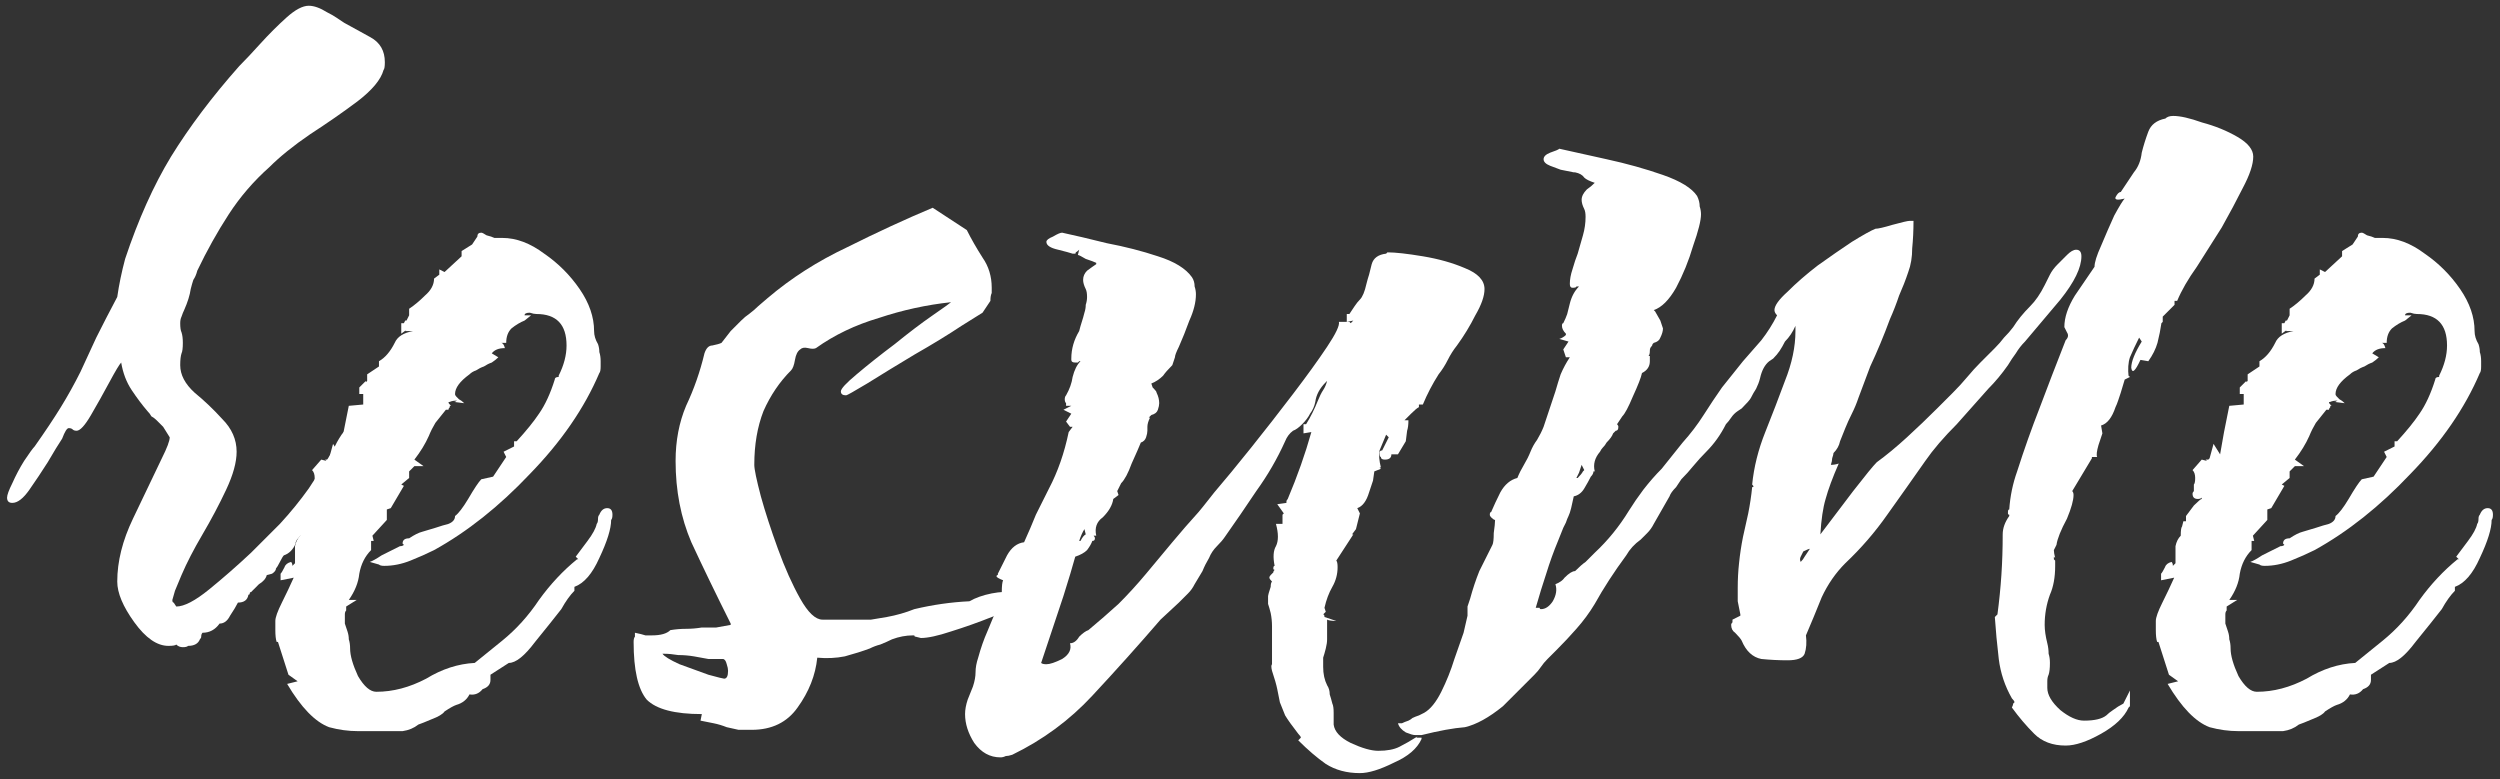 <svg width="324" height="101" viewBox="0 0 324 101" fill="none" xmlns="http://www.w3.org/2000/svg">
  <rect x="0" y="0" width="324" height="101" fill="#333333" stroke="none"/>
  <path d="M290.105 94.755C288.858 94.755 287.611 94.585 286.365 94.245C284.551 93.565 282.738 91.695 280.925 88.635L282.285 88.295L281.095 87.445L279.735 83.195H279.565C279.451 82.855 279.395 82.345 279.395 81.665V80.475C279.395 80.022 279.678 79.228 280.245 78.095C280.811 76.962 281.321 75.885 281.775 74.865L280.075 75.205V74.355C280.188 74.242 280.358 73.958 280.585 73.505C280.698 73.165 280.981 72.938 281.435 72.825C281.548 72.938 281.605 73.108 281.605 73.335L281.945 72.995V72.145C281.945 71.692 281.945 71.238 281.945 70.785C282.058 70.218 282.285 69.765 282.625 69.425C282.625 68.745 282.681 68.348 282.795 68.235L282.965 67.555H283.305V66.875L284.325 65.515C284.891 64.948 285.231 64.665 285.345 64.665V64.495C285.231 64.608 285.061 64.665 284.835 64.665C284.381 64.665 284.155 64.438 284.155 63.985C284.155 63.871 284.211 63.758 284.325 63.645V62.795C284.438 62.681 284.495 62.398 284.495 61.945C284.495 61.492 284.381 61.151 284.155 60.925L285.345 59.565L286.025 59.735L285.855 59.565H286.195L286.365 59.395L286.875 57.525L287.725 58.885L288.235 55.995C288.348 55.428 288.461 54.861 288.575 54.295C288.688 53.728 288.801 53.161 288.915 52.595L290.785 52.425V51.065H290.275V50.215L291.125 49.365V49.535L291.295 49.365V48.515L292.825 47.495V46.815C293.618 46.361 294.298 45.568 294.865 44.435C295.205 43.642 295.998 43.132 297.245 42.905H296.225L296.395 42.735L295.715 43.245V41.885H296.055L296.225 41.545H296.395L296.735 40.865V40.015C297.415 39.562 298.095 38.995 298.775 38.315C299.568 37.635 299.965 36.898 299.965 36.105L300.645 35.595V34.915L301.325 35.255L303.535 33.215V32.535L304.895 31.685L305.575 30.665C305.575 30.325 305.745 30.155 306.085 30.155C306.198 30.155 306.425 30.268 306.765 30.495C307.218 30.608 307.558 30.721 307.785 30.835H308.805C310.618 30.835 312.431 31.515 314.245 32.875C316.058 34.121 317.588 35.651 318.835 37.465C320.081 39.278 320.705 41.092 320.705 42.905C320.705 43.471 320.875 44.038 321.215 44.605C321.328 44.945 321.385 45.285 321.385 45.625C321.498 45.965 321.555 46.361 321.555 46.815V47.495C321.555 47.948 321.498 48.231 321.385 48.345C319.458 52.878 316.455 57.242 312.375 61.435C308.408 65.628 304.271 68.915 299.965 71.295C299.058 71.748 298.038 72.201 296.905 72.655C295.771 73.108 294.638 73.335 293.505 73.335C293.165 73.335 292.938 73.278 292.825 73.165L291.635 72.825C291.975 72.712 292.485 72.428 293.165 71.975C293.391 71.862 293.618 71.748 293.845 71.635C294.071 71.522 294.298 71.408 294.525 71.295L295.545 70.785C295.771 70.785 295.941 70.728 296.055 70.615L295.885 70.445C295.885 69.992 296.168 69.765 296.735 69.765C297.415 69.311 297.981 69.028 298.435 68.915L300.135 68.405C300.815 68.178 301.381 68.008 301.835 67.895C302.401 67.668 302.685 67.328 302.685 66.875C303.138 66.535 303.705 65.798 304.385 64.665C305.178 63.305 305.745 62.455 306.085 62.115L307.615 61.775L309.315 59.225L308.975 58.545L310.335 57.865V57.185H310.675C311.921 55.825 312.885 54.635 313.565 53.615C314.358 52.481 315.038 51.008 315.605 49.195C315.605 48.968 315.775 48.855 316.115 48.855V48.685C316.795 47.325 317.135 46.022 317.135 44.775C317.135 42.055 315.831 40.695 313.225 40.695C312.998 40.695 312.715 40.638 312.375 40.525C311.921 40.525 311.695 40.638 311.695 40.865H312.545L311.695 41.545C311.128 41.772 310.561 42.111 309.995 42.565C309.541 43.018 309.315 43.642 309.315 44.435H308.635C308.861 44.435 309.031 44.661 309.145 45.115C308.351 45.115 307.785 45.342 307.445 45.795L308.295 46.305C308.068 46.532 307.785 46.758 307.445 46.985C307.105 47.098 306.765 47.268 306.425 47.495C306.085 47.608 305.745 47.778 305.405 48.005C305.065 48.118 304.781 48.288 304.555 48.515C303.308 49.422 302.685 50.272 302.685 51.065C302.685 51.178 302.741 51.291 302.855 51.405C302.968 51.518 303.081 51.632 303.195 51.745C303.421 51.858 303.648 52.028 303.875 52.255L302.515 52.085C302.515 52.085 302.571 52.085 302.685 52.085C302.798 51.971 302.911 51.915 303.025 51.915C302.571 51.915 302.231 51.971 302.005 52.085C301.778 52.085 301.778 52.198 302.005 52.425L302.175 52.595C302.175 52.595 302.118 52.595 302.005 52.595C302.005 52.595 302.005 52.651 302.005 52.765C301.891 52.878 301.835 52.992 301.835 53.105H301.495C301.041 53.672 300.588 54.238 300.135 54.805C299.795 55.371 299.511 55.938 299.285 56.505C298.831 57.525 298.208 58.545 297.415 59.565L298.605 60.415H297.415L296.735 61.095V61.945L295.715 62.795L296.055 62.965L294.355 65.855L293.845 66.025V67.385L291.975 69.425L292.145 70.105H291.805V71.295C291.011 72.088 290.501 73.108 290.275 74.355C290.161 75.488 289.708 76.621 288.915 77.755H289.935L288.575 78.605V79.115C288.461 79.228 288.405 79.398 288.405 79.625C288.405 80.078 288.405 80.475 288.405 80.815C288.518 81.155 288.631 81.495 288.745 81.835C288.858 82.175 288.915 82.515 288.915 82.855C289.028 83.195 289.085 83.591 289.085 84.045C289.085 84.951 289.425 86.141 290.105 87.615C290.898 88.975 291.691 89.655 292.485 89.655C294.638 89.655 296.791 89.088 298.945 87.955C300.985 86.708 303.081 86.028 305.235 85.915L308.805 83.025C310.618 81.552 312.205 79.795 313.565 77.755C315.038 75.715 316.681 73.958 318.495 72.485H318.665L318.325 72.145C318.665 71.692 319.175 71.011 319.855 70.105C320.535 69.198 320.931 68.462 321.045 67.895C321.158 67.781 321.215 67.555 321.215 67.215C321.215 66.988 321.271 66.818 321.385 66.705C321.611 66.138 321.951 65.855 322.405 65.855C322.858 65.855 323.085 66.138 323.085 66.705C323.085 67.045 323.028 67.272 322.915 67.385C322.915 68.518 322.405 70.162 321.385 72.315C320.478 74.355 319.401 75.602 318.155 76.055V76.565C317.588 77.132 317.021 77.925 316.455 78.945C315.661 79.965 314.528 81.382 313.055 83.195C311.695 85.008 310.561 85.915 309.655 85.915L307.275 87.445V88.125C307.275 88.692 306.935 89.088 306.255 89.315C305.801 89.882 305.235 90.108 304.555 89.995C304.215 90.675 303.648 91.128 302.855 91.355C302.515 91.468 302.005 91.751 301.325 92.205C301.098 92.545 300.531 92.885 299.625 93.225C298.831 93.565 298.265 93.791 297.925 93.905C297.358 94.358 296.678 94.641 295.885 94.755C295.091 94.755 294.411 94.755 293.845 94.755H290.105Z" fill="white"/>
  <path d="M267.71 96.625C266.01 96.625 264.65 96.115 263.63 95.095C262.61 94.075 261.646 92.942 260.74 91.695C260.853 91.468 260.91 91.298 260.91 91.185C261.023 91.072 261.08 91.015 261.08 91.015C261.08 90.902 260.966 90.732 260.74 90.505C259.833 88.918 259.266 87.218 259.04 85.405C258.813 83.478 258.643 81.665 258.53 79.965L258.87 79.625C259.096 77.925 259.266 76.225 259.38 74.525C259.493 72.825 259.55 71.068 259.55 69.255C259.55 68.462 259.833 67.668 260.4 66.875V66.705C260.286 66.705 260.23 66.648 260.23 66.535V66.365C260.23 66.138 260.286 66.025 260.4 66.025C260.513 64.325 260.853 62.682 261.42 61.095C262.326 58.262 263.29 55.542 264.31 52.935C265.33 50.215 266.463 47.268 267.71 44.095C268.05 43.755 268.106 43.415 267.88 43.075L267.54 42.395C267.54 41.148 267.993 39.788 268.9 38.315C269.92 36.842 270.77 35.595 271.45 34.575C271.45 34.008 271.733 33.102 272.3 31.855C272.866 30.495 273.433 29.192 274 27.945C274.68 26.698 275.133 25.962 275.36 25.735C274.453 25.962 274.056 25.905 274.17 25.565C274.396 25.112 274.623 24.885 274.85 24.885L276.55 22.335C277.116 21.655 277.456 20.805 277.57 19.785C277.796 18.878 278.08 17.972 278.42 17.065C278.76 16.158 279.496 15.592 280.63 15.365C280.856 15.138 281.196 15.025 281.65 15.025C282.556 15.025 283.803 15.308 285.39 15.875C287.09 16.328 288.62 16.952 289.98 17.745C291.34 18.538 292.02 19.388 292.02 20.295C292.02 21.315 291.566 22.675 290.66 24.375C289.866 25.962 288.96 27.662 287.94 29.475L284.71 34.575C283.576 36.162 282.726 37.635 282.16 38.995H281.82V39.505L280.29 41.035V41.715L280.12 41.885C280.006 42.678 279.836 43.528 279.61 44.435C279.383 45.228 278.986 46.022 278.42 46.815L277.4 46.645C276.72 48.118 276.323 48.458 276.21 47.665C276.21 46.872 276.663 45.738 277.57 44.265L277.23 43.755C276.776 44.662 276.38 45.512 276.04 46.305C275.813 46.985 275.756 47.835 275.87 48.855V48.685L276.04 48.855L275.36 49.195L274.85 50.895C274.736 51.235 274.623 51.575 274.51 51.915C274.396 52.255 274.283 52.538 274.17 52.765C273.716 54.125 273.093 54.918 272.3 55.145L272.47 56.165L271.96 57.695C271.733 58.488 271.676 58.998 271.79 59.225H271.11V59.395L268.56 63.645C268.673 63.758 268.73 63.928 268.73 64.155C268.73 64.835 268.446 65.855 267.88 67.215C267.086 68.688 266.633 69.822 266.52 70.615C266.406 70.842 266.293 71.068 266.18 71.295C266.18 71.522 266.236 71.862 266.35 72.315L266.18 72.145C266.18 72.258 266.18 72.372 266.18 72.485C266.293 72.598 266.35 72.655 266.35 72.655V73.335C266.35 74.808 266.123 76.055 265.67 77.075C265.216 78.322 264.99 79.625 264.99 80.985C264.99 81.665 265.103 82.458 265.33 83.365C265.443 83.818 265.5 84.272 265.5 84.725C265.613 85.065 265.67 85.462 265.67 85.915C265.67 86.595 265.613 87.105 265.5 87.445C265.386 87.672 265.33 87.955 265.33 88.295C265.33 88.635 265.33 88.918 265.33 89.145C265.33 90.052 265.896 91.015 267.03 92.035C268.163 92.942 269.183 93.395 270.09 93.395C271.45 93.395 272.413 93.168 272.98 92.715C273.206 92.488 273.49 92.262 273.83 92.035C274.283 91.695 274.736 91.412 275.19 91.185L276.04 89.485V91.525L275.87 91.695C275.303 92.942 274.113 94.075 272.3 95.095C270.486 96.115 268.956 96.625 267.71 96.625ZM183.39 95.265C183.163 95.265 182.766 95.152 182.2 94.925C181.633 94.585 181.293 94.188 181.18 93.735H181.69C181.916 93.622 182.2 93.508 182.54 93.395C182.766 93.282 182.936 93.168 183.05 93.055C183.276 92.942 183.56 92.828 183.9 92.715C184.126 92.602 184.353 92.488 184.58 92.375C185.373 91.922 186.11 91.015 186.79 89.655C187.47 88.295 188.036 86.878 188.49 85.405C189.056 83.818 189.453 82.685 189.68 82.005L190.19 79.795C190.19 79.342 190.19 78.945 190.19 78.605C190.303 78.265 190.416 77.925 190.53 77.585C190.87 76.338 191.266 75.148 191.72 74.015C192.286 72.882 192.853 71.748 193.42 70.615C193.533 70.388 193.59 69.878 193.59 69.085C193.703 68.292 193.76 67.725 193.76 67.385C193.646 67.385 193.476 67.272 193.25 67.045C193.136 66.932 193.08 66.818 193.08 66.705C193.08 66.478 193.136 66.365 193.25 66.365C193.59 65.572 193.986 64.722 194.44 63.815C195.006 62.795 195.743 62.172 196.65 61.945C196.876 61.378 197.16 60.812 197.5 60.245C197.84 59.678 198.123 59.112 198.35 58.545C198.576 57.978 198.86 57.468 199.2 57.015C199.54 56.448 199.823 55.882 200.05 55.315L201.58 50.725C201.806 49.932 202.033 49.195 202.26 48.515C202.6 47.722 202.996 46.985 203.45 46.305H202.94L202.6 45.285L203.28 44.265L202.09 43.925C202.43 43.812 202.713 43.642 202.94 43.415V43.245C202.6 42.905 202.43 42.565 202.43 42.225C202.43 41.998 202.486 41.885 202.6 41.885C202.826 41.432 202.996 41.035 203.11 40.695C203.223 40.242 203.336 39.788 203.45 39.335C203.676 38.428 204.073 37.692 204.64 37.125H204.3C204.3 37.238 204.13 37.295 203.79 37.295C203.563 37.295 203.45 37.125 203.45 36.785C203.45 36.218 203.563 35.595 203.79 34.915C204.016 34.122 204.243 33.442 204.47 32.875C204.696 32.082 204.923 31.288 205.15 30.495C205.376 29.702 205.49 28.908 205.49 28.115C205.49 27.662 205.433 27.322 205.32 27.095C205.093 26.642 204.98 26.245 204.98 25.905C204.98 25.452 205.206 24.998 205.66 24.545C206 24.318 206.34 24.035 206.68 23.695C206 23.468 205.546 23.242 205.32 23.015C205.093 22.675 204.696 22.448 204.13 22.335H203.96L202.26 21.995L200.9 21.485C200.333 21.258 200.05 20.975 200.05 20.635C200.05 20.295 200.333 20.012 200.9 19.785C201.58 19.558 201.976 19.388 202.09 19.275C203.676 19.615 205.716 20.068 208.21 20.635C210.816 21.202 213.253 21.882 215.52 22.675C217.786 23.468 219.26 24.375 219.94 25.395C220.166 25.848 220.28 26.302 220.28 26.755C220.393 27.095 220.45 27.435 220.45 27.775C220.45 28.568 220.11 29.928 219.43 31.855C218.863 33.782 218.126 35.595 217.22 37.295C216.313 38.882 215.35 39.845 214.33 40.185L214.5 40.355L215.18 41.545C215.406 42.225 215.52 42.565 215.52 42.565C215.52 42.905 215.406 43.302 215.18 43.755C215.066 44.095 214.783 44.322 214.33 44.435L214.16 44.605C214.16 44.718 214.103 44.832 213.99 44.945C213.876 45.058 213.82 45.228 213.82 45.455C213.82 45.795 213.763 46.022 213.65 46.135H213.82V46.815C213.82 47.495 213.48 48.005 212.8 48.345C212.686 48.912 212.29 49.932 211.61 51.405C211.043 52.765 210.59 53.615 210.25 53.955L209.57 54.975C209.683 55.088 209.74 55.202 209.74 55.315C209.74 55.655 209.626 55.825 209.4 55.825L209.06 56.165C208.946 56.505 208.663 56.902 208.21 57.355C208.096 57.582 207.926 57.808 207.7 58.035C207.586 58.148 207.473 58.318 207.36 58.545C206.68 59.338 206.453 60.188 206.68 61.095H206.51C206.51 61.322 206.396 61.548 206.17 61.775C205.943 62.228 205.66 62.738 205.32 63.305C204.98 63.872 204.526 64.212 203.96 64.325C203.846 64.778 203.733 65.288 203.62 65.855C203.506 66.308 203.393 66.648 203.28 66.875C203.166 67.102 203.053 67.385 202.94 67.725C202.826 67.952 202.713 68.178 202.6 68.405L201.92 70.105C201.353 71.465 200.843 72.882 200.39 74.355C199.936 75.715 199.483 77.188 199.03 78.775H199.54C199.54 78.888 199.596 78.945 199.71 78.945C200.276 78.945 200.786 78.605 201.24 77.925C201.693 77.132 201.806 76.395 201.58 75.715C202.146 75.488 202.543 75.205 202.77 74.865C203.336 74.298 203.79 74.015 204.13 74.015C204.696 73.448 205.15 73.052 205.49 72.825L206.68 71.635C208.38 70.048 209.853 68.235 211.1 66.195C211.666 65.288 212.29 64.382 212.97 63.475C213.763 62.455 214.556 61.548 215.35 60.755C216.256 59.622 217.163 58.488 218.07 57.355C219.09 56.222 219.996 55.032 220.79 53.785C221.583 52.538 222.376 51.348 223.17 50.215C224.076 49.082 224.983 47.948 225.89 46.815C226.683 45.908 227.476 45.002 228.27 44.095C229.063 43.075 229.743 41.998 230.31 40.865C230.083 40.638 229.97 40.412 229.97 40.185C229.97 39.618 230.536 38.825 231.67 37.805C232.803 36.672 234.106 35.538 235.58 34.405C237.166 33.272 238.64 32.252 240 31.345C241.473 30.438 242.493 29.872 243.06 29.645C243.4 29.645 244.136 29.475 245.27 29.135C246.516 28.795 247.253 28.625 247.48 28.625H247.99C247.99 29.872 247.933 31.062 247.82 32.195C247.82 33.328 247.65 34.348 247.31 35.255C246.97 36.275 246.573 37.295 246.12 38.315C245.78 39.335 245.383 40.355 244.93 41.375C244.136 43.528 243.286 45.568 242.38 47.495L240.85 51.575C240.623 52.255 240.34 52.935 240 53.615C239.66 54.295 239.376 54.918 239.15 55.485L238.47 57.185C238.356 57.752 238.073 58.262 237.62 58.715C237.62 58.828 237.563 59.055 237.45 59.395C237.45 59.622 237.393 59.905 237.28 60.245C237.62 60.245 237.96 60.188 238.3 60.075C237.506 61.888 236.94 63.418 236.6 64.665C236.26 65.798 236.033 67.328 235.92 69.255C237.28 67.442 238.696 65.572 240.17 63.645C241.756 61.605 242.776 60.358 243.23 59.905C244.476 58.998 245.78 57.922 247.14 56.675C248.5 55.428 249.803 54.182 251.05 52.935C251.73 52.255 252.41 51.575 253.09 50.895C253.77 50.215 254.393 49.535 254.96 48.855C255.526 48.175 256.093 47.552 256.66 46.985C257.34 46.305 257.963 45.682 258.53 45.115C258.983 44.662 259.38 44.208 259.72 43.755C260.173 43.302 260.57 42.848 260.91 42.395C261.476 41.488 262.213 40.582 263.12 39.675C263.8 38.995 264.423 38.088 264.99 36.955C265.216 36.502 265.443 36.048 265.67 35.595C265.896 35.142 266.236 34.688 266.69 34.235L267.88 33.045C268.333 32.592 268.73 32.365 269.07 32.365C269.523 32.365 269.75 32.648 269.75 33.215C269.75 34.688 268.843 36.558 267.03 38.825C265.216 40.978 263.686 42.792 262.44 44.265C261.986 44.718 261.59 45.228 261.25 45.795C260.91 46.248 260.57 46.758 260.23 47.325C259.436 48.458 258.586 49.478 257.68 50.385L253.6 54.975C251.9 56.675 250.54 58.262 249.52 59.735C247.933 62.002 246.29 64.325 244.59 66.705C243.003 68.972 241.19 71.068 239.15 72.995C237.903 74.242 236.883 75.715 236.09 77.415C235.41 79.115 234.73 80.758 234.05 82.345C234.163 83.252 234.106 84.045 233.88 84.725C233.653 85.292 232.916 85.575 231.67 85.575C230.536 85.575 229.403 85.518 228.27 85.405C227.136 85.178 226.286 84.385 225.72 83.025C225.606 82.798 225.323 82.458 224.87 82.005C224.53 81.778 224.36 81.438 224.36 80.985C224.36 80.872 224.416 80.758 224.53 80.645V80.305L225.55 79.795V79.625C225.436 79.058 225.323 78.492 225.21 77.925C225.21 77.358 225.21 76.792 225.21 76.225C225.21 75.092 225.266 74.015 225.38 72.995C225.493 71.862 225.663 70.728 225.89 69.595C226.116 68.575 226.343 67.555 226.57 66.535C226.796 65.402 226.966 64.268 227.08 63.135C227.306 63.135 227.306 63.022 227.08 62.795C227.306 60.528 227.873 58.262 228.78 55.995C229.686 53.728 230.536 51.518 231.33 49.365C232.236 47.098 232.69 44.945 232.69 42.905V42.225C232.35 43.018 231.896 43.698 231.33 44.265C231.103 44.718 230.876 45.115 230.65 45.455C230.423 45.795 230.14 46.135 229.8 46.475L229.29 46.815C228.723 47.268 228.326 48.005 228.1 49.025C227.986 49.478 227.816 49.932 227.59 50.385C227.363 50.725 227.136 51.122 226.91 51.575C226.796 51.802 226.4 52.255 225.72 52.935L225.21 53.275C224.87 53.502 224.586 53.785 224.36 54.125C224.133 54.465 223.906 54.748 223.68 54.975C223 56.335 222.15 57.525 221.13 58.545C220.563 59.112 219.996 59.735 219.43 60.415C218.976 60.982 218.466 61.548 217.9 62.115L217.22 63.135C216.766 63.588 216.483 63.985 216.37 64.325L214.33 67.895C214.103 68.348 213.82 68.745 213.48 69.085C213.14 69.425 212.856 69.708 212.63 69.935C211.836 70.502 211.213 71.182 210.76 71.975C209.173 74.128 207.813 76.225 206.68 78.265C206 79.398 205.206 80.475 204.3 81.495C203.506 82.402 202.656 83.308 201.75 84.215C201.296 84.668 200.9 85.065 200.56 85.405C200.22 85.745 199.936 86.085 199.71 86.425C199.483 86.765 199.2 87.105 198.86 87.445C198.52 87.785 198.236 88.068 198.01 88.295L194.78 91.525C192.966 92.998 191.323 93.905 189.85 94.245C188.376 94.358 186.506 94.698 184.24 95.265H183.39ZM204.3 61.945H204.47C204.81 61.605 205.036 61.322 205.15 61.095L205.32 60.925L204.98 60.245C204.866 60.585 204.753 60.925 204.64 61.265C204.526 61.492 204.413 61.718 204.3 61.945ZM233.37 72.825C233.596 72.598 233.766 72.372 233.88 72.145C234.106 71.805 234.333 71.465 234.56 71.125C234.446 71.125 234.163 71.238 233.71 71.465C233.596 71.692 233.483 71.918 233.37 72.145C233.256 72.372 233.256 72.598 233.37 72.825Z" fill="white"/>
  <path d="M176.242 100.195C174.542 100.195 173.069 99.798 171.822 99.005C170.689 98.212 169.499 97.192 168.252 95.945L168.592 95.605C168.592 95.492 168.479 95.322 168.252 95.095C167.459 94.075 166.892 93.281 166.552 92.715C166.326 92.148 166.099 91.582 165.872 91.015C165.759 90.448 165.646 89.882 165.532 89.315C165.419 88.748 165.192 87.955 164.852 86.935C164.739 86.481 164.739 86.198 164.852 86.085V82.685C164.852 82.118 164.852 81.608 164.852 81.155C164.852 80.588 164.796 80.022 164.682 79.455C164.569 79.001 164.456 78.605 164.342 78.265C164.342 77.811 164.342 77.472 164.342 77.245C164.342 77.132 164.456 76.735 164.682 76.055C164.682 75.715 164.739 75.488 164.852 75.375C164.626 75.148 164.512 74.978 164.512 74.865C164.512 74.751 164.569 74.638 164.682 74.525L164.852 74.355C164.852 74.355 164.909 74.298 165.022 74.185C165.022 74.072 165.079 73.958 165.192 73.845C165.079 73.845 165.022 73.788 165.022 73.675C165.022 73.448 165.079 73.335 165.192 73.335C164.966 72.201 165.022 71.352 165.362 70.785C165.702 70.105 165.702 69.141 165.362 67.895H166.212V66.705L166.382 66.535L165.532 65.345L166.722 65.175V65.005C166.722 64.891 166.779 64.778 166.892 64.665C168.139 61.718 169.159 58.828 169.952 55.995L168.932 56.165V54.975H169.272C169.839 54.068 170.349 53.048 170.802 51.915C171.029 51.348 171.256 50.895 171.482 50.555C171.709 50.215 171.879 49.818 171.992 49.365L171.822 49.535C171.029 50.328 170.576 51.178 170.462 52.085C170.349 52.651 170.122 53.161 169.782 53.615C169.556 54.068 169.216 54.522 168.762 54.975C168.309 55.428 167.912 55.712 167.572 55.825C167.119 56.165 166.779 56.618 166.552 57.185C165.532 59.452 164.286 61.605 162.812 63.645C161.452 65.685 160.092 67.668 158.732 69.595C158.506 69.935 158.166 70.332 157.712 70.785C157.259 71.238 156.919 71.748 156.692 72.315C156.352 72.882 156.069 73.448 155.842 74.015L154.822 75.715C154.596 76.168 154.312 76.565 153.972 76.905C153.632 77.245 153.236 77.641 152.782 78.095L150.402 80.305C147.569 83.591 144.622 86.878 141.562 90.165C138.616 93.338 135.159 95.888 131.192 97.815C130.852 97.928 130.569 97.985 130.342 97.985C130.116 98.098 129.889 98.155 129.662 98.155C128.302 98.155 127.169 97.531 126.262 96.285C125.469 95.038 125.072 93.791 125.072 92.545C125.072 91.978 125.186 91.355 125.412 90.675L126.092 88.975C126.319 88.295 126.432 87.671 126.432 87.105C126.432 86.538 126.546 85.915 126.772 85.235C127.112 83.988 127.509 82.855 127.962 81.835C128.416 80.701 128.926 79.511 129.492 78.265C129.492 78.265 129.606 77.755 129.832 76.735C129.832 75.942 129.889 75.431 130.002 75.205C129.436 74.978 129.152 74.808 129.152 74.695C129.152 74.582 129.209 74.525 129.322 74.525V74.355C129.662 73.675 130.059 72.882 130.512 71.975C131.079 70.955 131.816 70.388 132.722 70.275C133.289 69.028 133.799 67.838 134.252 66.705C134.819 65.572 135.386 64.438 135.952 63.305C137.086 61.151 137.936 58.715 138.502 55.995L139.012 55.315H138.672L138.162 54.635L138.842 53.615L137.822 53.105L138.842 52.595H138.162V52.255C138.049 52.142 137.992 51.971 137.992 51.745C137.992 51.518 138.049 51.348 138.162 51.235C138.616 50.441 138.899 49.648 139.012 48.855C139.239 47.948 139.579 47.268 140.032 46.815H139.862L139.692 46.985H139.352C139.012 46.985 138.842 46.871 138.842 46.645V46.475C138.842 45.228 139.182 44.038 139.862 42.905C139.976 42.452 140.089 42.055 140.202 41.715C140.316 41.375 140.429 40.978 140.542 40.525C140.656 40.185 140.712 39.845 140.712 39.505C140.826 39.165 140.882 38.825 140.882 38.485C140.882 38.032 140.826 37.691 140.712 37.465C140.486 37.011 140.372 36.615 140.372 36.275C140.372 35.822 140.542 35.425 140.882 35.085C141.336 34.745 141.732 34.462 142.072 34.235V34.065C141.846 33.952 141.392 33.782 140.712 33.555C140.146 33.215 139.806 33.045 139.692 33.045L139.862 32.365C139.636 32.592 139.466 32.705 139.352 32.705C139.466 32.705 139.466 32.761 139.352 32.875H139.012C138.672 32.761 138.049 32.592 137.142 32.365C136.122 32.138 135.612 31.798 135.612 31.345C135.612 31.118 135.896 30.892 136.462 30.665C137.029 30.325 137.426 30.155 137.652 30.155C139.239 30.495 141.166 30.948 143.432 31.515C145.812 31.968 148.022 32.535 150.062 33.215C152.216 33.895 153.689 34.801 154.482 35.935C154.709 36.275 154.822 36.672 154.822 37.125C154.936 37.465 154.992 37.805 154.992 38.145C154.992 39.165 154.709 40.298 154.142 41.545C153.689 42.791 153.236 43.925 152.782 44.945C152.442 45.625 152.272 46.078 152.272 46.305C152.272 46.305 152.159 46.645 151.932 47.325C151.366 47.891 150.969 48.345 150.742 48.685C150.289 49.138 149.779 49.478 149.212 49.705L149.382 50.215L149.552 50.385C149.779 50.611 149.892 50.782 149.892 50.895C150.119 51.348 150.232 51.801 150.232 52.255C150.232 52.481 150.176 52.765 150.062 53.105C149.949 53.445 149.666 53.672 149.212 53.785L148.872 54.125H149.042C148.816 54.578 148.702 54.975 148.702 55.315V55.825C148.702 56.051 148.646 56.335 148.532 56.675C148.419 57.015 148.192 57.242 147.852 57.355C147.626 57.922 147.229 58.828 146.662 60.075C146.209 61.322 145.756 62.172 145.302 62.625L144.792 63.645L144.962 64.155L144.282 64.665C144.169 65.458 143.716 66.251 142.922 67.045C142.129 67.612 141.846 68.405 142.072 69.425H141.732C141.846 69.538 141.902 69.651 141.902 69.765C141.902 69.992 141.789 70.105 141.562 70.105C141.449 70.445 141.222 70.841 140.882 71.295C140.542 71.635 140.032 71.918 139.352 72.145C139.012 73.391 138.502 75.091 137.822 77.245C137.142 79.285 136.519 81.155 135.952 82.855C135.386 84.555 135.046 85.575 134.932 85.915C135.046 86.028 135.272 86.085 135.612 86.085C136.066 86.085 136.746 85.858 137.652 85.405C138.559 84.838 138.899 84.158 138.672 83.365C139.126 83.365 139.522 83.082 139.862 82.515C140.316 82.061 140.712 81.778 141.052 81.665C142.412 80.531 143.716 79.398 144.962 78.265C146.209 77.018 147.399 75.715 148.532 74.355C149.666 72.995 150.799 71.635 151.932 70.275C153.066 68.915 154.199 67.612 155.332 66.365C155.446 66.251 156.126 65.401 157.372 63.815C158.732 62.228 160.319 60.301 162.132 58.035C163.946 55.768 165.759 53.445 167.572 51.065C169.386 48.685 170.859 46.645 171.992 44.945C173.126 43.245 173.636 42.168 173.522 41.715H174.882L175.052 41.885L175.392 41.545L174.542 41.715V40.695H174.882C175.109 40.355 175.336 40.015 175.562 39.675C175.789 39.335 176.016 39.051 176.242 38.825C176.582 38.485 176.866 37.805 177.092 36.785C177.206 36.331 177.319 35.935 177.432 35.595C177.546 35.142 177.659 34.688 177.772 34.235C177.999 33.441 178.622 32.988 179.642 32.875L179.812 32.705C180.832 32.705 182.362 32.875 184.402 33.215C186.442 33.555 188.256 34.065 189.842 34.745C191.542 35.425 192.392 36.331 192.392 37.465C192.392 38.371 191.996 39.505 191.202 40.865C190.522 42.225 189.729 43.528 188.822 44.775C188.369 45.342 187.972 45.965 187.632 46.645C187.292 47.325 186.896 47.948 186.442 48.515C185.649 49.761 184.969 51.065 184.402 52.425H183.892V52.765C183.666 52.878 183.326 53.161 182.872 53.615C182.532 53.955 182.249 54.238 182.022 54.465H182.532C182.532 55.032 182.476 55.485 182.362 55.825L182.192 57.185L181.172 58.885H180.322C180.322 59.338 180.039 59.565 179.472 59.565C179.132 59.565 178.962 59.452 178.962 59.225C178.849 59.225 178.792 59.055 178.792 58.715C178.792 58.488 178.906 58.375 179.132 58.375L179.982 56.675L179.642 56.335C179.302 57.128 179.019 57.808 178.792 58.375C178.679 58.941 178.736 59.678 178.962 60.585H178.792L178.962 60.755L178.112 61.095L177.942 62.285L177.432 63.815C177.092 64.948 176.582 65.628 175.902 65.855L176.242 66.535L175.732 68.575L175.222 69.255H175.392L173.182 72.655C173.296 72.768 173.352 73.052 173.352 73.505C173.352 74.412 173.126 75.261 172.672 76.055C172.219 76.848 171.879 77.755 171.652 78.775L171.822 79.285L171.482 79.625C171.596 79.625 171.652 79.738 171.652 79.965L173.182 80.475C172.616 80.475 172.219 80.418 171.992 80.305V81.495C171.992 81.948 171.992 82.401 171.992 82.855C171.992 83.195 171.936 83.591 171.822 84.045C171.709 84.498 171.596 84.895 171.482 85.235C171.482 85.575 171.482 85.972 171.482 86.425C171.482 87.332 171.652 88.125 171.992 88.805C172.219 89.145 172.332 89.541 172.332 89.995C172.446 90.335 172.559 90.731 172.672 91.185C172.786 91.412 172.842 91.808 172.842 92.375C172.842 92.828 172.842 93.338 172.842 93.905C172.956 94.811 173.692 95.605 175.052 96.285C176.526 96.965 177.716 97.305 178.622 97.305C179.756 97.305 180.662 97.135 181.342 96.795C182.022 96.455 182.816 96.001 183.722 95.435L183.552 95.605H184.232V95.775C183.666 97.022 182.476 98.041 180.662 98.835C178.849 99.742 177.376 100.195 176.242 100.195ZM139.862 70.105H140.032C140.259 69.651 140.486 69.368 140.712 69.255L140.542 68.575C140.316 68.915 140.089 69.425 139.862 70.105Z" fill="white"/>
  <path d="M97.417 94.585C96.85 94.585 96.284 94.585 95.717 94.585C95.264 94.472 94.754 94.358 94.187 94.245C93.621 94.018 93.054 93.848 92.487 93.735C91.921 93.621 91.354 93.508 90.787 93.395L90.957 92.545C87.444 92.545 85.064 91.921 83.817 90.675C82.684 89.315 82.117 86.822 82.117 83.195C82.117 82.855 82.174 82.628 82.287 82.515V82.005C82.854 82.118 83.307 82.231 83.647 82.345C83.987 82.345 84.27 82.345 84.497 82.345C85.63 82.345 86.424 82.118 86.877 81.665C87.557 81.552 88.237 81.495 88.917 81.495C89.597 81.495 90.277 81.438 90.957 81.325C91.524 81.325 92.147 81.325 92.827 81.325C93.507 81.212 94.13 81.098 94.697 80.985V80.815C92.77 76.962 91.07 73.448 89.597 70.275C88.237 67.102 87.557 63.588 87.557 59.735C87.557 57.128 88.01 54.748 88.917 52.595C89.937 50.441 90.731 48.175 91.297 45.795C91.524 45.115 91.864 44.775 92.317 44.775C92.884 44.661 93.281 44.548 93.507 44.435C93.96 43.868 94.357 43.358 94.697 42.905C95.15 42.452 95.604 41.998 96.057 41.545C96.397 41.205 96.737 40.922 97.077 40.695C97.531 40.355 97.927 40.015 98.267 39.675L99.457 38.655C102.517 36.048 105.974 33.838 109.827 32.025C113.681 30.098 117.364 28.398 120.877 26.925L125.297 29.815C125.864 30.948 126.544 32.138 127.337 33.385C128.131 34.518 128.527 35.822 128.527 37.295V37.975C128.414 38.202 128.357 38.541 128.357 38.995L127.337 40.525C127.337 40.525 126.431 41.092 124.617 42.225C122.917 43.358 120.877 44.605 118.497 45.965C116.231 47.325 114.191 48.572 112.377 49.705C110.677 50.725 109.771 51.235 109.657 51.235C109.204 51.235 108.977 51.065 108.977 50.725C108.977 50.385 109.657 49.648 111.017 48.515C112.491 47.268 114.134 45.965 115.947 44.605C117.761 43.132 119.404 41.885 120.877 40.865C122.351 39.845 123.144 39.278 123.257 39.165C120.084 39.505 116.967 40.185 113.907 41.205C110.847 42.111 108.127 43.415 105.747 45.115C105.521 45.228 105.181 45.228 104.727 45.115C104.274 45.002 103.934 45.058 103.707 45.285C103.367 45.511 103.141 45.965 103.027 46.645C102.914 47.325 102.744 47.778 102.517 48.005C101.044 49.478 99.854 51.235 98.947 53.275C98.154 55.315 97.757 57.638 97.757 60.245C97.757 60.812 98.04 62.172 98.607 64.325C99.174 66.365 99.91 68.632 100.817 71.125C101.724 73.618 102.687 75.772 103.707 77.585C104.727 79.398 105.691 80.305 106.597 80.305H110.847C111.527 80.305 112.207 80.305 112.887 80.305C113.567 80.192 114.247 80.078 114.927 79.965C116.174 79.738 117.364 79.398 118.497 78.945C120.877 78.378 123.257 78.038 125.637 77.925C126.431 77.472 127.394 77.132 128.527 76.905C129.094 76.791 129.604 76.735 130.057 76.735C130.624 76.735 131.134 76.678 131.587 76.565L132.607 77.075L132.437 78.605C131.644 78.832 130.341 79.285 128.527 79.965C126.827 80.645 125.071 81.268 123.257 81.835C121.557 82.401 120.254 82.685 119.347 82.685L118.667 82.515C118.554 82.515 118.497 82.458 118.497 82.345H118.327C117.421 82.345 116.514 82.515 115.607 82.855C115.154 83.082 114.644 83.308 114.077 83.535C113.624 83.648 113.171 83.818 112.717 84.045C111.811 84.385 110.734 84.725 109.487 85.065C108.354 85.291 107.164 85.348 105.917 85.235C105.691 87.501 104.841 89.655 103.367 91.695C102.007 93.621 100.024 94.585 97.417 94.585ZM93.847 87.955C94.187 87.955 94.357 87.615 94.357 86.935C94.357 86.708 94.3 86.425 94.187 86.085C94.074 85.632 93.904 85.405 93.677 85.405C93.111 85.405 92.487 85.405 91.807 85.405C91.127 85.291 90.504 85.178 89.937 85.065C89.257 84.951 88.577 84.895 87.897 84.895C87.217 84.781 86.594 84.725 86.027 84.725H85.857C86.084 85.065 86.82 85.518 88.067 86.085C89.314 86.538 90.561 86.992 91.807 87.445C93.054 87.785 93.734 87.955 93.847 87.955Z" fill="white"/>
  <path d="M46.394 94.755C45.147 94.755 43.9 94.585 42.654 94.245C40.84 93.565 39.027 91.695 37.214 88.635L38.574 88.295L37.384 87.445L36.024 83.195H35.854C35.74 82.855 35.684 82.345 35.684 81.665V80.475C35.684 80.022 35.967 79.228 36.534 78.095C37.1 76.962 37.61 75.885 38.064 74.865L36.364 75.205V74.355C36.477 74.242 36.647 73.958 36.874 73.505C36.987 73.165 37.27 72.938 37.724 72.825C37.837 72.938 37.894 73.108 37.894 73.335L38.234 72.995V72.145C38.234 71.692 38.234 71.238 38.234 70.785C38.347 70.218 38.574 69.765 38.914 69.425C38.914 68.745 38.97 68.348 39.084 68.235L39.254 67.555H39.594V66.875L40.614 65.515C41.18 64.948 41.52 64.665 41.634 64.665V64.495C41.52 64.608 41.35 64.665 41.124 64.665C40.67 64.665 40.444 64.438 40.444 63.985C40.444 63.871 40.5 63.758 40.614 63.645V62.795C40.727 62.681 40.784 62.398 40.784 61.945C40.784 61.492 40.67 61.151 40.444 60.925L41.634 59.565L42.314 59.735L42.144 59.565H42.484L42.654 59.395L43.164 57.525L44.014 58.885L44.524 55.995C44.637 55.428 44.75 54.861 44.864 54.295C44.977 53.728 45.09 53.161 45.204 52.595L47.074 52.425V51.065H46.564V50.215L47.414 49.365V49.535L47.584 49.365V48.515L49.114 47.495V46.815C49.907 46.361 50.587 45.568 51.154 44.435C51.494 43.642 52.287 43.132 53.534 42.905H52.514L52.684 42.735L52.004 43.245V41.885H52.344L52.514 41.545H52.684L53.024 40.865V40.015C53.704 39.562 54.384 38.995 55.064 38.315C55.857 37.635 56.254 36.898 56.254 36.105L56.934 35.595V34.915L57.614 35.255L59.824 33.215V32.535L61.184 31.685L61.864 30.665C61.864 30.325 62.034 30.155 62.374 30.155C62.487 30.155 62.714 30.268 63.054 30.495C63.507 30.608 63.847 30.721 64.074 30.835H65.094C66.907 30.835 68.72 31.515 70.534 32.875C72.347 34.121 73.877 35.651 75.124 37.465C76.37 39.278 76.994 41.092 76.994 42.905C76.994 43.471 77.164 44.038 77.504 44.605C77.617 44.945 77.674 45.285 77.674 45.625C77.787 45.965 77.844 46.361 77.844 46.815V47.495C77.844 47.948 77.787 48.231 77.674 48.345C75.747 52.878 72.744 57.242 68.664 61.435C64.697 65.628 60.56 68.915 56.254 71.295C55.347 71.748 54.327 72.201 53.194 72.655C52.06 73.108 50.927 73.335 49.794 73.335C49.454 73.335 49.227 73.278 49.114 73.165L47.924 72.825C48.264 72.712 48.774 72.428 49.454 71.975C49.68 71.862 49.907 71.748 50.134 71.635C50.36 71.522 50.587 71.408 50.814 71.295L51.834 70.785C52.06 70.785 52.23 70.728 52.344 70.615L52.174 70.445C52.174 69.992 52.457 69.765 53.024 69.765C53.704 69.311 54.27 69.028 54.724 68.915L56.424 68.405C57.104 68.178 57.67 68.008 58.124 67.895C58.69 67.668 58.974 67.328 58.974 66.875C59.427 66.535 59.994 65.798 60.674 64.665C61.467 63.305 62.034 62.455 62.374 62.115L63.904 61.775L65.604 59.225L65.264 58.545L66.624 57.865V57.185H66.964C68.21 55.825 69.174 54.635 69.854 53.615C70.647 52.481 71.327 51.008 71.894 49.195C71.894 48.968 72.064 48.855 72.404 48.855V48.685C73.084 47.325 73.424 46.022 73.424 44.775C73.424 42.055 72.12 40.695 69.514 40.695C69.287 40.695 69.004 40.638 68.664 40.525C68.21 40.525 67.984 40.638 67.984 40.865H68.834L67.984 41.545C67.417 41.772 66.85 42.111 66.284 42.565C65.83 43.018 65.604 43.642 65.604 44.435H64.924C65.15 44.435 65.32 44.661 65.434 45.115C64.64 45.115 64.074 45.342 63.734 45.795L64.584 46.305C64.357 46.532 64.074 46.758 63.734 46.985C63.394 47.098 63.054 47.268 62.714 47.495C62.374 47.608 62.034 47.778 61.694 48.005C61.354 48.118 61.07 48.288 60.844 48.515C59.597 49.422 58.974 50.272 58.974 51.065C58.974 51.178 59.03 51.291 59.144 51.405C59.257 51.518 59.37 51.632 59.484 51.745C59.71 51.858 59.937 52.028 60.164 52.255L58.804 52.085C58.804 52.085 58.86 52.085 58.974 52.085C59.087 51.971 59.2 51.915 59.314 51.915C58.86 51.915 58.52 51.971 58.294 52.085C58.067 52.085 58.067 52.198 58.294 52.425L58.464 52.595C58.464 52.595 58.407 52.595 58.294 52.595C58.294 52.595 58.294 52.651 58.294 52.765C58.18 52.878 58.124 52.992 58.124 53.105H57.784C57.33 53.672 56.877 54.238 56.424 54.805C56.084 55.371 55.8 55.938 55.574 56.505C55.12 57.525 54.497 58.545 53.704 59.565L54.894 60.415H53.704L53.024 61.095V61.945L52.004 62.795L52.344 62.965L50.644 65.855L50.134 66.025V67.385L48.264 69.425L48.434 70.105H48.094V71.295C47.3 72.088 46.79 73.108 46.564 74.355C46.45 75.488 45.997 76.621 45.204 77.755H46.224L44.864 78.605V79.115C44.75 79.228 44.694 79.398 44.694 79.625C44.694 80.078 44.694 80.475 44.694 80.815C44.807 81.155 44.92 81.495 45.034 81.835C45.147 82.175 45.204 82.515 45.204 82.855C45.317 83.195 45.374 83.591 45.374 84.045C45.374 84.951 45.714 86.141 46.394 87.615C47.187 88.975 47.98 89.655 48.774 89.655C50.927 89.655 53.08 89.088 55.234 87.955C57.274 86.708 59.37 86.028 61.524 85.915L65.094 83.025C66.907 81.552 68.494 79.795 69.854 77.755C71.327 75.715 72.97 73.958 74.784 72.485H74.954L74.614 72.145C74.954 71.692 75.464 71.011 76.144 70.105C76.824 69.198 77.22 68.462 77.334 67.895C77.447 67.781 77.504 67.555 77.504 67.215C77.504 66.988 77.56 66.818 77.674 66.705C77.9 66.138 78.24 65.855 78.694 65.855C79.147 65.855 79.374 66.138 79.374 66.705C79.374 67.045 79.317 67.272 79.204 67.385C79.204 68.518 78.694 70.162 77.674 72.315C76.767 74.355 75.69 75.602 74.444 76.055V76.565C73.877 77.132 73.31 77.925 72.744 78.945C71.95 79.965 70.817 81.382 69.344 83.195C67.984 85.008 66.85 85.915 65.944 85.915L63.564 87.445V88.125C63.564 88.692 63.224 89.088 62.544 89.315C62.09 89.882 61.524 90.108 60.844 89.995C60.504 90.675 59.937 91.128 59.144 91.355C58.804 91.468 58.294 91.751 57.614 92.205C57.387 92.545 56.82 92.885 55.914 93.225C55.12 93.565 54.554 93.791 54.214 93.905C53.647 94.358 52.967 94.641 52.174 94.755C51.38 94.755 50.7 94.755 50.134 94.755H46.394Z" fill="white"/>
  <path d="M23.696 83.875C23.356 83.875 23.073 83.761 22.846 83.535C22.733 83.648 22.393 83.705 21.826 83.705C20.353 83.705 18.879 82.685 17.406 80.645C15.933 78.605 15.196 76.848 15.196 75.375C15.196 72.768 15.876 70.048 17.236 67.215L20.976 59.395C21.656 58.035 21.996 57.128 21.996 56.675C21.996 56.675 21.713 56.221 21.146 55.315L20.296 54.465C20.069 54.238 19.843 54.068 19.616 53.955C19.503 53.728 19.333 53.502 19.106 53.275C18.426 52.481 17.746 51.575 17.066 50.555C16.386 49.535 15.933 48.345 15.706 46.985C15.479 47.212 14.969 48.062 14.176 49.535C13.383 51.008 12.589 52.425 11.796 53.785C11.003 55.145 10.379 55.825 9.926 55.825C9.699 55.825 9.529 55.768 9.416 55.655C9.303 55.541 9.133 55.485 8.906 55.485C8.679 55.485 8.396 55.938 8.056 56.845C7.603 57.525 6.979 58.545 6.186 59.905C5.393 61.151 4.599 62.342 3.806 63.475C3.013 64.608 2.276 65.175 1.596 65.175C1.143 65.175 0.916 64.948 0.916 64.495C0.916 64.155 1.143 63.532 1.596 62.625C2.049 61.605 2.559 60.642 3.126 59.735C3.806 58.715 4.259 58.092 4.486 57.865C5.846 55.938 6.979 54.238 7.886 52.765C8.793 51.291 9.643 49.761 10.436 48.175C11.116 46.702 11.796 45.228 12.476 43.755C13.269 42.168 14.176 40.411 15.196 38.485C15.423 36.898 15.763 35.255 16.216 33.555C17.916 28.455 19.899 24.035 22.166 20.295C24.546 16.442 27.493 12.531 31.006 8.565C31.799 7.772 32.706 6.808 33.726 5.675C34.859 4.428 35.993 3.295 37.126 2.275C38.259 1.255 39.223 0.745 40.016 0.745C40.696 0.745 41.489 1.028 42.396 1.595C42.849 1.822 43.246 2.048 43.586 2.275C43.926 2.502 44.266 2.728 44.606 2.955L48.006 4.825C49.253 5.505 49.876 6.582 49.876 8.055C49.876 8.622 49.819 8.962 49.706 9.075C49.366 10.322 48.233 11.681 46.306 13.155C44.493 14.515 42.453 15.931 40.186 17.405C38.033 18.878 36.276 20.295 34.916 21.655C32.876 23.468 31.119 25.508 29.646 27.775C28.173 30.041 26.813 32.478 25.566 35.085C25.453 35.538 25.283 35.935 25.056 36.275C24.943 36.615 24.829 37.011 24.716 37.465C24.603 38.258 24.319 39.165 23.866 40.185C23.753 40.411 23.639 40.695 23.526 41.035C23.413 41.261 23.356 41.545 23.356 41.885C23.356 42.452 23.413 42.848 23.526 43.075C23.639 43.415 23.696 43.868 23.696 44.435C23.696 45.115 23.639 45.568 23.526 45.795C23.413 46.135 23.356 46.645 23.356 47.325C23.356 48.572 23.979 49.761 25.226 50.895C26.473 51.915 27.663 53.048 28.796 54.295C30.043 55.541 30.666 56.958 30.666 58.545C30.666 59.905 30.213 61.548 29.306 63.475C28.399 65.401 27.379 67.328 26.246 69.255C25.113 71.182 24.206 72.938 23.526 74.525L22.676 76.565L22.336 77.755C22.336 77.981 22.393 78.095 22.506 78.095L22.846 78.605C23.866 78.605 25.283 77.868 27.096 76.395C28.909 74.921 30.723 73.335 32.536 71.635C34.349 69.822 35.596 68.575 36.276 67.895C37.636 66.421 38.883 64.891 40.016 63.305C41.149 61.605 42.226 59.905 43.246 58.205C43.473 57.638 43.813 57.015 44.266 56.335C44.833 55.541 45.399 55.145 45.966 55.145C46.646 55.145 46.986 55.541 46.986 56.335C46.986 57.015 46.363 58.375 45.116 60.415C43.983 62.342 42.736 64.268 41.376 66.195C40.016 68.121 39.053 69.368 38.486 69.935L38.316 70.275V70.445C37.976 71.238 37.466 71.748 36.786 71.975C36.673 72.088 36.503 72.371 36.276 72.825C36.049 73.278 35.879 73.561 35.766 73.675C35.766 73.901 35.596 74.128 35.256 74.355L34.576 74.525C34.463 74.978 34.123 75.375 33.556 75.715L32.536 76.735C32.423 76.735 32.366 76.791 32.366 76.905C32.366 77.018 32.309 77.075 32.196 77.075C32.083 77.755 31.629 78.095 30.836 78.095C30.609 78.548 30.269 79.115 29.816 79.795C29.476 80.475 29.023 80.815 28.456 80.815C27.889 81.608 27.153 82.005 26.246 82.005C26.133 82.118 26.076 82.288 26.076 82.515C26.076 82.628 26.019 82.742 25.906 82.855C25.679 83.421 25.169 83.705 24.376 83.705C24.263 83.818 24.036 83.875 23.696 83.875Z" fill="white"/>
</svg>
